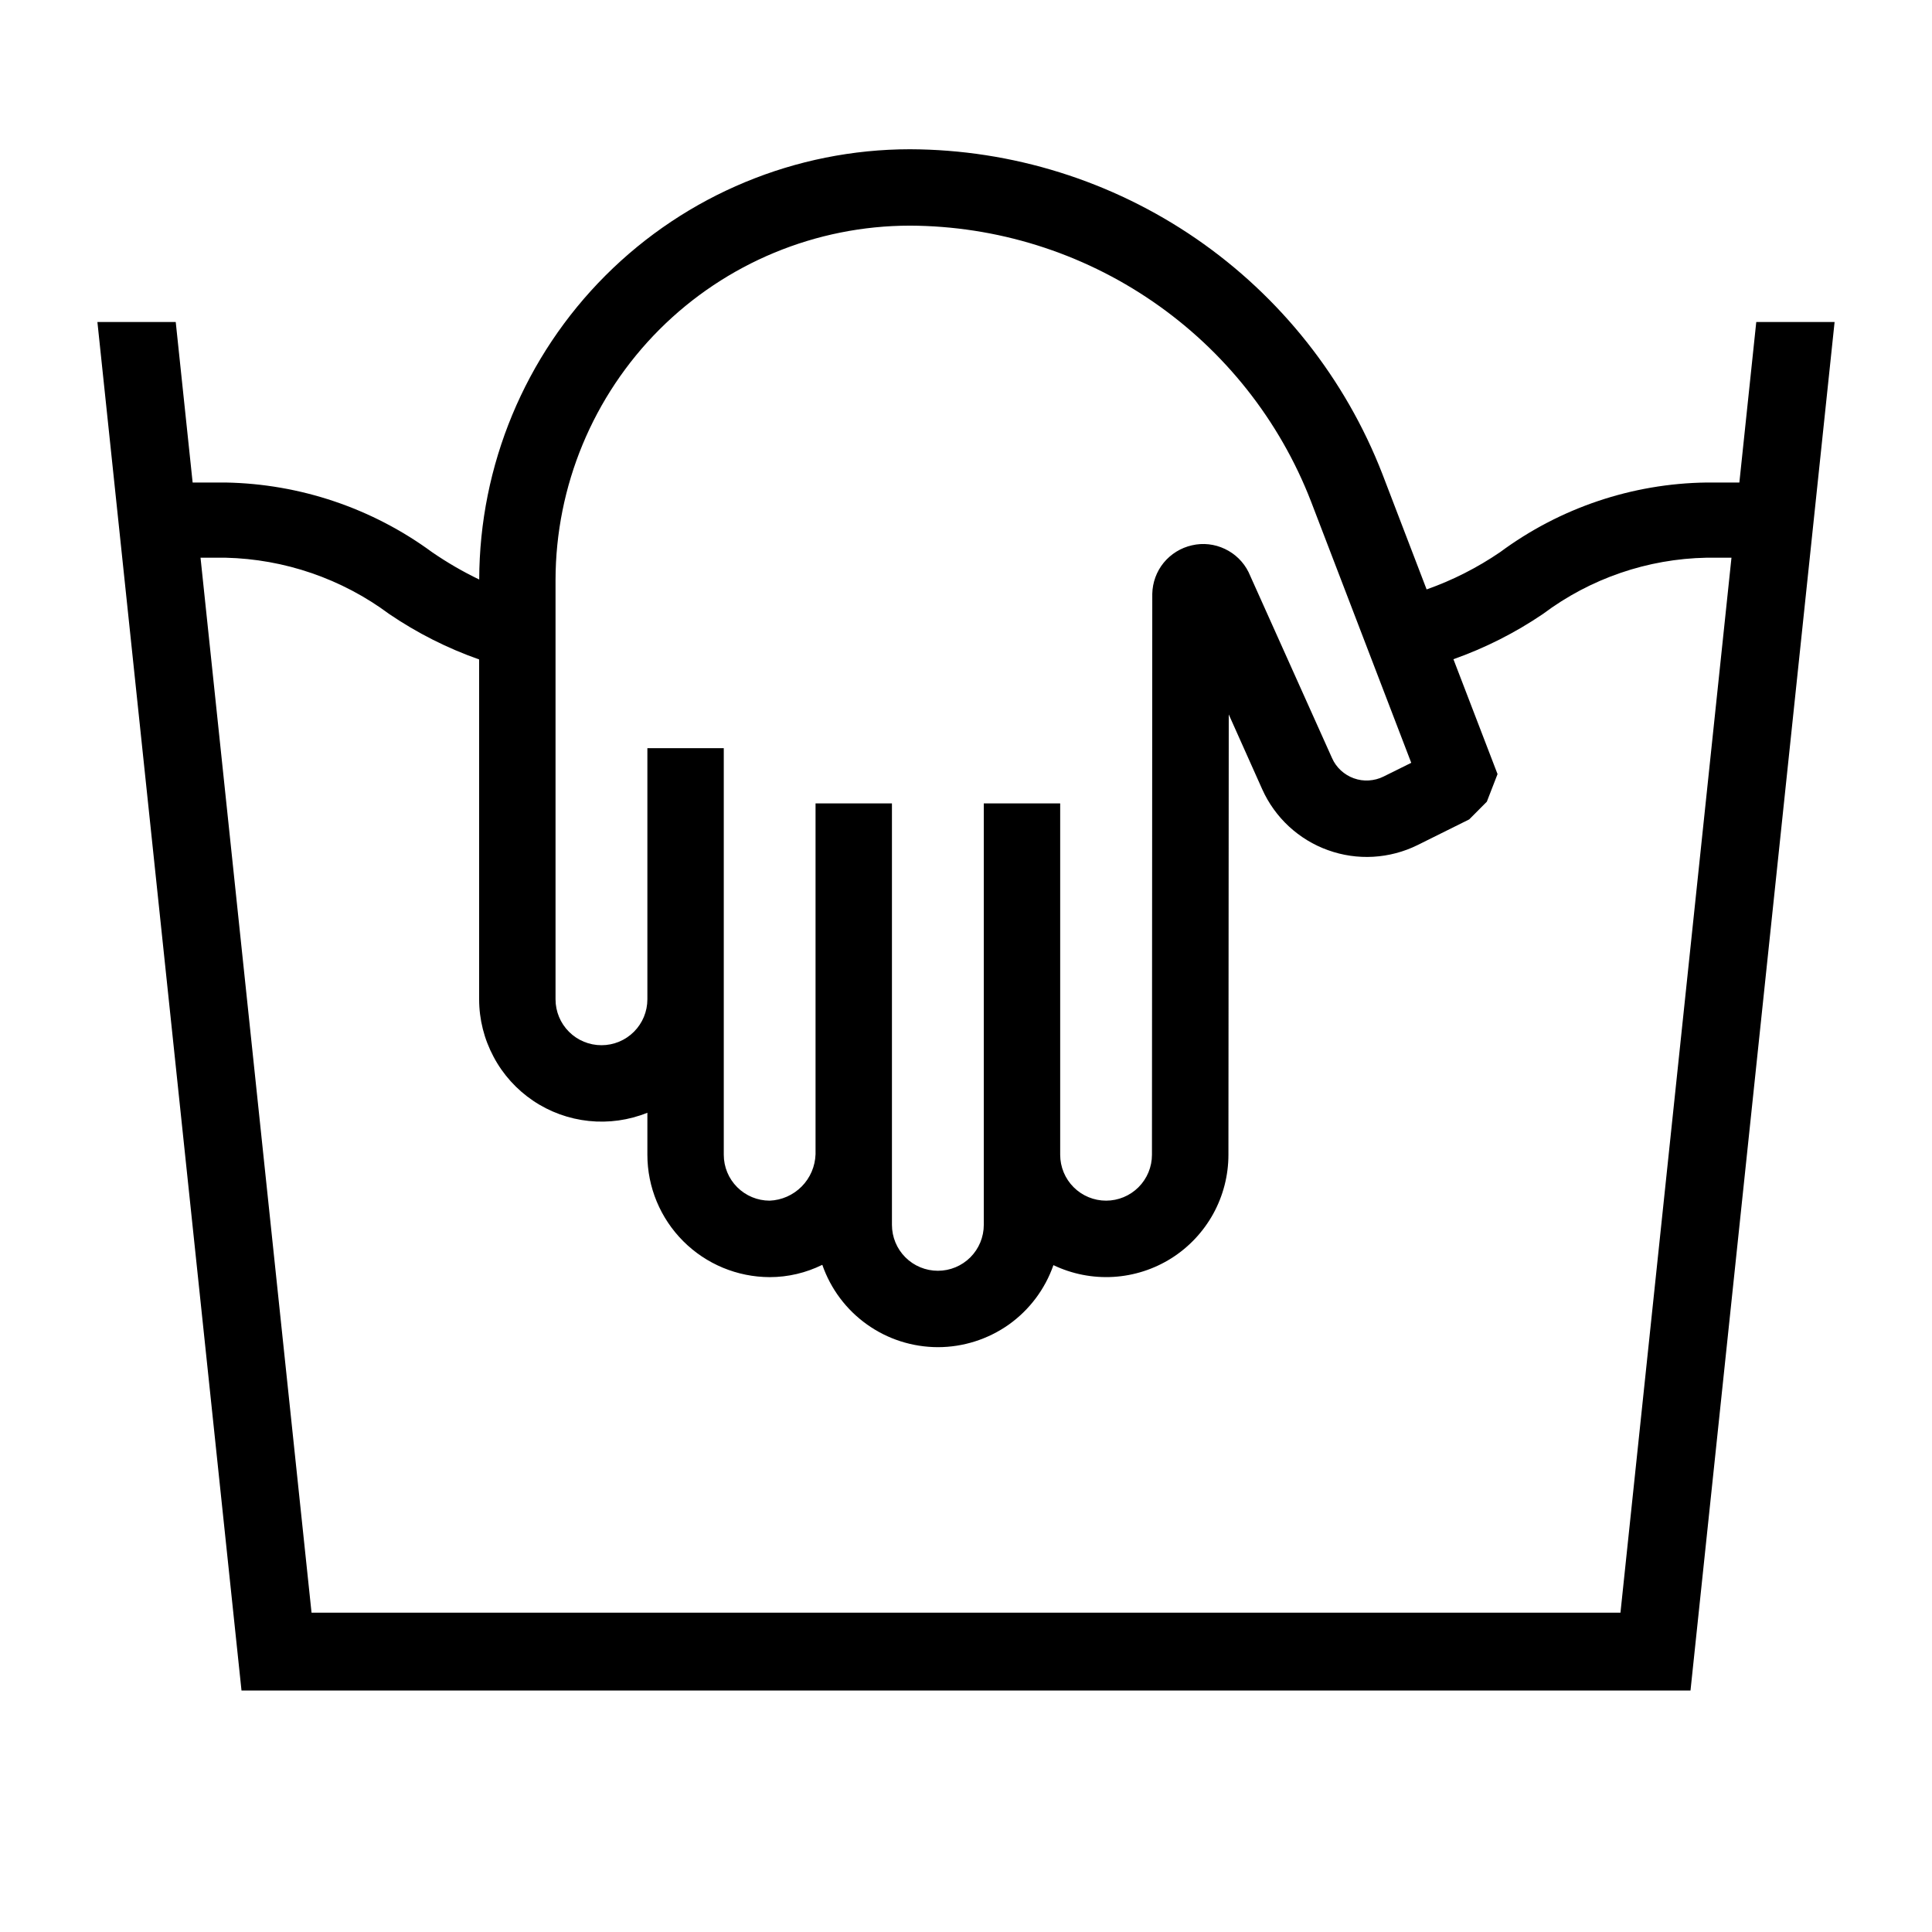<svg width="24" height="24" viewBox="0 0 24 24" fill="none" xmlns="http://www.w3.org/2000/svg">
<path d="M21.817 4L21.607 5.994H21.2C20.275 6.006 19.378 6.309 18.635 6.859C18.352 7.052 18.045 7.208 17.722 7.322L17.172 5.887C16.712 4.703 15.906 3.685 14.859 2.965C13.812 2.246 12.573 1.858 11.303 1.854C9.885 1.855 8.526 2.419 7.523 3.421C6.521 4.423 5.956 5.781 5.953 7.199C5.749 7.101 5.553 6.987 5.367 6.859C4.622 6.312 3.725 6.01 2.801 5.994H2.393L2.183 4H1.21L3 21H21L22.79 4H21.817ZM6.901 7.204C6.903 6.037 7.367 4.919 8.192 4.093C9.017 3.268 10.136 2.804 11.303 2.803C12.381 2.807 13.433 3.136 14.322 3.747C15.21 4.357 15.895 5.221 16.285 6.227L17.531 9.476L17.186 9.647C17.13 9.675 17.068 9.691 17.004 9.695C16.941 9.699 16.877 9.69 16.817 9.668C16.758 9.647 16.703 9.613 16.656 9.57C16.61 9.527 16.572 9.475 16.547 9.417L15.51 7.107C15.447 6.98 15.343 6.879 15.216 6.819C15.088 6.758 14.944 6.742 14.807 6.774C14.669 6.805 14.546 6.881 14.456 6.99C14.367 7.099 14.317 7.235 14.314 7.377L14.31 14.345C14.31 14.496 14.25 14.641 14.143 14.748C14.036 14.855 13.891 14.915 13.74 14.915C13.589 14.915 13.444 14.855 13.337 14.748C13.23 14.641 13.17 14.496 13.17 14.345V9.98H12.221V15.215C12.221 15.367 12.161 15.512 12.054 15.619C11.947 15.726 11.802 15.786 11.651 15.786C11.499 15.786 11.354 15.726 11.247 15.619C11.14 15.512 11.08 15.367 11.08 15.215V9.98H10.131V14.338C10.126 14.489 10.065 14.632 9.959 14.739C9.853 14.846 9.711 14.909 9.561 14.915C9.41 14.915 9.265 14.855 9.158 14.748C9.051 14.641 8.991 14.497 8.991 14.345V9.294H8.042V12.414C8.042 12.565 7.982 12.71 7.875 12.817C7.768 12.924 7.623 12.984 7.472 12.984C7.32 12.984 7.175 12.924 7.068 12.817C6.961 12.71 6.901 12.565 6.901 12.414V7.204ZM20.13 20.033H3.87L2.491 6.928H2.801C3.534 6.945 4.245 7.189 4.834 7.627C5.181 7.863 5.557 8.053 5.952 8.192V12.414C5.952 12.663 6.014 12.908 6.131 13.127C6.247 13.347 6.417 13.535 6.623 13.674C6.829 13.813 7.066 13.899 7.314 13.925C7.561 13.951 7.811 13.916 8.042 13.823V14.345C8.042 14.748 8.203 15.134 8.488 15.419C8.773 15.704 9.159 15.864 9.562 15.865C9.789 15.865 10.012 15.812 10.215 15.712C10.319 16.011 10.512 16.269 10.769 16.452C11.026 16.636 11.334 16.734 11.65 16.735C11.965 16.735 12.273 16.637 12.531 16.455C12.788 16.272 12.982 16.014 13.086 15.716C13.318 15.827 13.574 15.877 13.83 15.862C14.086 15.847 14.335 15.767 14.552 15.63C14.769 15.493 14.947 15.303 15.071 15.079C15.195 14.854 15.26 14.601 15.26 14.345L15.264 8.875L15.68 9.805C15.758 9.979 15.871 10.136 16.011 10.266C16.152 10.396 16.317 10.497 16.497 10.561C16.677 10.626 16.868 10.654 17.059 10.643C17.25 10.632 17.437 10.583 17.609 10.498L18.251 10.179L18.47 9.959L18.603 9.616L18.055 8.189C18.448 8.05 18.822 7.861 19.167 7.627C19.755 7.186 20.466 6.942 21.2 6.928H21.509L20.13 20.033Z" fill="black"/>
</svg>
